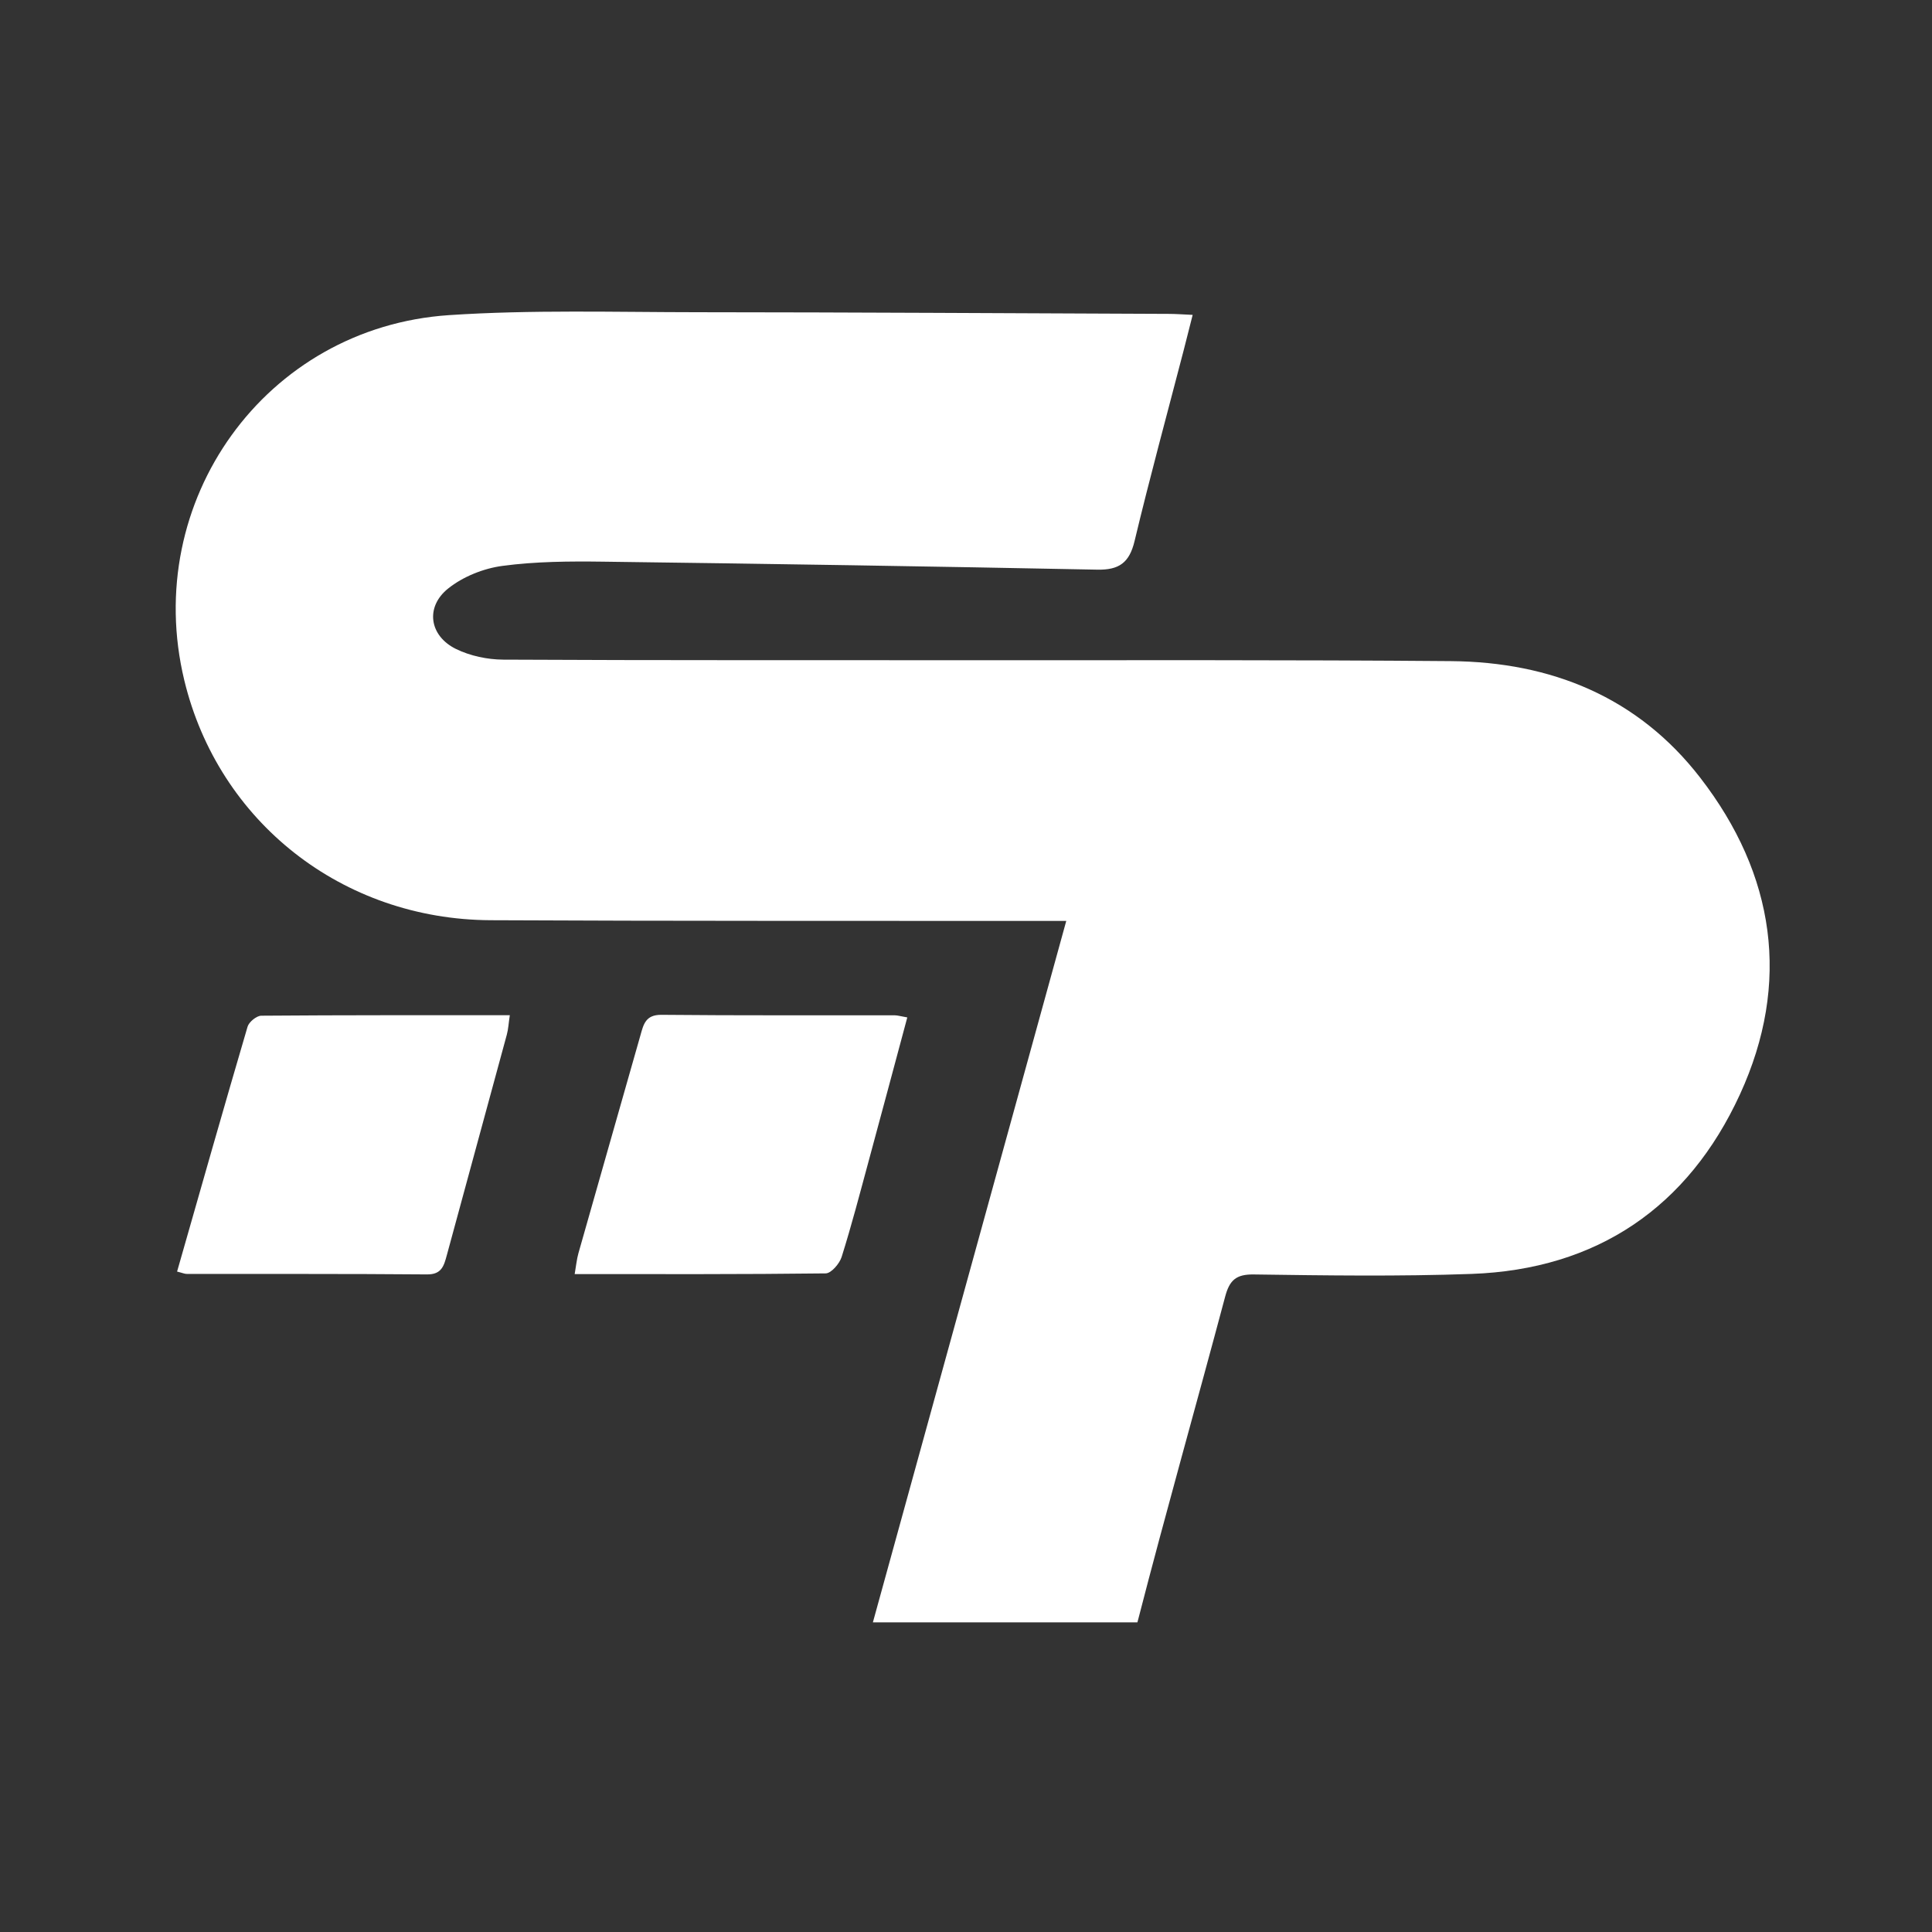 <svg xmlns="http://www.w3.org/2000/svg" xmlns:xlink="http://www.w3.org/1999/xlink" width="500" zoomAndPan="magnify" viewBox="0 0 375 375" height="500" preserveAspectRatio="xMidYMid meet" version="1.0"><rect x="0" y="0" width="375" height="375" fill="#333333" stroke="none"/><defs><g/><clipPath id="feb54a6bc7"><path d="M 34 60.016 L 344 60.016 L 344 315 L 34 315 Z M 34 60.016 " clip-rule="nonzero"/></clipPath></defs><g clip-path="url(#feb54a6bc7)"><path fill="#FFFFFF" d="M 95.219 178.613 C 130.383 178.789 165.547 178.719 200.703 178.754 C 202.41 178.754 204.113 178.754 206.961 178.754 C 194.371 224.422 181.965 269.402 169.426 314.898 L 220.766 314.898 C 220.824 314.699 220.879 314.508 220.93 314.297 C 226.328 293.363 232.238 272.57 237.801 251.68 C 238.641 248.523 239.887 247.32 243.355 247.371 C 257.445 247.57 271.555 247.773 285.633 247.266 C 310.031 246.395 327.695 234.25 337.723 212.418 C 347.66 190.777 344.551 169.738 330.004 150.941 C 317.895 135.281 301.066 128.488 281.625 128.324 C 250.531 128.062 219.441 128.164 188.348 128.148 C 158.129 128.121 127.906 128.191 97.688 128.035 C 94.602 128.02 91.254 127.312 88.496 125.961 C 83.336 123.422 82.488 117.832 86.98 114.234 C 89.855 111.93 93.844 110.328 97.52 109.84 C 103.965 108.977 110.566 108.934 117.086 109.02 C 149.043 109.43 181.008 109.934 212.961 110.57 C 217.207 110.656 219.203 109.238 220.215 105.035 C 223.188 92.617 226.555 80.297 229.762 67.945 C 230.328 65.766 230.871 63.586 231.496 61.117 C 229.605 61.031 228.316 60.934 227.023 60.926 C 196.516 60.805 166 60.621 135.492 60.602 C 119.371 60.594 103.199 60.098 87.137 61.168 C 51.504 63.559 27.395 97.293 35.773 132.055 C 42.398 159.5 66.43 178.473 95.219 178.613 Z M 95.219 178.613 " fill-opacity="1" fill-rule="nonzero"/></g><path fill="#FFFFFF" d="M 34.371 246.812 C 38.965 230.734 43.43 214.988 48.051 199.285 C 48.32 198.363 49.793 197.16 50.707 197.148 C 66.656 197.02 82.602 197.055 98.953 197.055 C 98.715 198.625 98.664 199.758 98.375 200.82 C 94.504 215.109 90.59 229.383 86.719 243.664 C 86.16 245.715 85.715 247.391 82.875 247.363 C 67.336 247.23 51.801 247.293 36.27 247.266 C 35.852 247.277 35.434 247.074 34.371 246.812 Z M 34.371 246.812 " fill-opacity="1" fill-rule="nonzero"/><path fill="#FFFFFF" d="M 176.105 197.48 C 173.516 207.125 171.051 216.34 168.555 225.547 C 166.883 231.711 165.277 237.895 163.359 243.98 C 162.949 245.277 161.344 247.145 160.273 247.164 C 144.195 247.363 128.109 247.301 111.543 247.301 C 111.828 245.672 111.941 244.426 112.273 243.246 C 116.266 229.156 120.297 215.078 124.297 200.988 C 124.898 198.859 125.281 196.949 128.379 196.977 C 143.473 197.125 158.562 197.047 173.656 197.07 C 174.215 197.07 174.781 197.254 176.105 197.48 Z M 176.105 197.48 " fill-opacity="1" fill-rule="nonzero"/><g fill="#FFFFFF" fill-opacity="1"><g transform="translate(119.372, 84.143)"><g><path d="M 5 0.172 C 4.281 0.172 3.633 0.07 3.062 -0.125 C 2.488 -0.32 2.008 -0.578 1.625 -0.891 C 1.25 -1.211 0.969 -1.566 0.781 -1.953 L 1.516 -2.844 L 1.719 -2.844 C 2.426 -1.645 3.52 -1.047 5 -1.047 C 5.852 -1.047 6.488 -1.223 6.906 -1.578 C 7.332 -1.941 7.547 -2.445 7.547 -3.094 C 7.547 -3.469 7.473 -3.785 7.328 -4.047 C 7.191 -4.305 6.961 -4.523 6.641 -4.703 C 6.328 -4.891 5.898 -5.051 5.359 -5.188 L 4.016 -5.516 C 3.023 -5.754 2.289 -6.133 1.812 -6.656 C 1.344 -7.188 1.109 -7.852 1.109 -8.656 C 1.109 -9.219 1.254 -9.723 1.547 -10.172 C 1.836 -10.617 2.266 -10.969 2.828 -11.219 C 3.391 -11.469 4.062 -11.594 4.844 -11.594 C 5.707 -11.594 6.43 -11.469 7.016 -11.219 C 7.609 -10.977 8.082 -10.617 8.438 -10.141 L 7.781 -9.25 L 7.594 -9.25 C 7.258 -9.656 6.867 -9.953 6.422 -10.141 C 5.973 -10.328 5.445 -10.422 4.844 -10.422 C 4.051 -10.422 3.453 -10.266 3.047 -9.953 C 2.648 -9.648 2.453 -9.227 2.453 -8.688 C 2.453 -8.164 2.598 -7.754 2.891 -7.453 C 3.191 -7.148 3.691 -6.914 4.391 -6.75 L 5.766 -6.422 C 6.867 -6.16 7.672 -5.758 8.172 -5.219 C 8.672 -4.676 8.922 -3.988 8.922 -3.156 C 8.922 -2.508 8.773 -1.938 8.484 -1.438 C 8.191 -0.938 7.75 -0.539 7.156 -0.25 C 6.57 0.031 5.852 0.172 5 0.172 Z M 5 0.172 "/></g></g></g><g fill="#FFFFFF" fill-opacity="1"><g transform="translate(129.159, 84.143)"><g><path d="M 1.734 0 L 1.734 -11.422 L 3.078 -11.422 L 3.078 -6.438 L 3.312 -6.438 L 8 -11.422 L 9.469 -11.422 L 9.469 -11.234 L 4.531 -5.891 L 9.859 -0.203 L 9.859 0 L 8.328 0 L 3.312 -5.266 L 3.078 -5.266 L 3.078 0 Z M 1.734 0 "/></g></g></g><g fill="#FFFFFF" fill-opacity="1"><g transform="translate(139.234, 84.143)"><g><path d="M 3.078 0 L 1.734 0 L 1.734 -11.422 L 3.078 -11.422 Z M 3.078 0 "/></g></g></g><g fill="#FFFFFF" fill-opacity="1"><g transform="translate(144.038, 84.143)"><g><path d="M 3.078 -11.422 L 3.078 -1.109 L 8.578 -1.109 L 8.578 0 L 1.734 0 L 1.734 -11.422 Z M 3.078 -11.422 "/></g></g></g><g fill="#FFFFFF" fill-opacity="1"><g transform="translate(153.09, 84.143)"><g><path d="M 3.078 -11.422 L 3.078 -1.109 L 8.578 -1.109 L 8.578 0 L 1.734 0 L 1.734 -11.422 Z M 3.078 -11.422 "/></g></g></g><g fill="#FFFFFF" fill-opacity="1"><g transform="translate(162.143, 84.143)"><g><path d="M 5.812 -11.422 C 6.602 -11.422 7.281 -11.281 7.844 -11 C 8.406 -10.719 8.832 -10.316 9.125 -9.797 C 9.414 -9.273 9.562 -8.66 9.562 -7.953 C 9.562 -7.242 9.414 -6.629 9.125 -6.109 C 8.832 -5.586 8.406 -5.18 7.844 -4.891 C 7.281 -4.609 6.602 -4.469 5.812 -4.469 L 3.078 -4.469 L 3.078 0 L 1.734 0 L 1.734 -11.422 Z M 5.781 -5.625 C 7.363 -5.625 8.156 -6.398 8.156 -7.953 C 8.156 -9.504 7.363 -10.281 5.781 -10.281 L 3.078 -10.281 L 3.078 -5.625 Z M 5.781 -5.625 "/></g></g></g><g fill="#FFFFFF" fill-opacity="1"><g transform="translate(172.554, 84.143)"><g><path d="M 3.078 0 L 1.734 0 L 1.734 -11.422 L 3.078 -11.422 Z M 3.078 0 "/></g></g></g><g fill="#FFFFFF" fill-opacity="1"><g transform="translate(177.358, 84.143)"><g><path d="M 1.922 0 L 0.453 0 L 4.016 -5.875 L 0.625 -11.422 L 2.125 -11.422 L 5 -6.797 L 5.188 -6.797 L 8.094 -11.422 L 9.531 -11.422 L 6.141 -5.875 L 9.703 0 L 8.203 0 L 5.156 -4.953 L 4.969 -4.953 Z M 1.922 0 "/></g></g></g></svg>